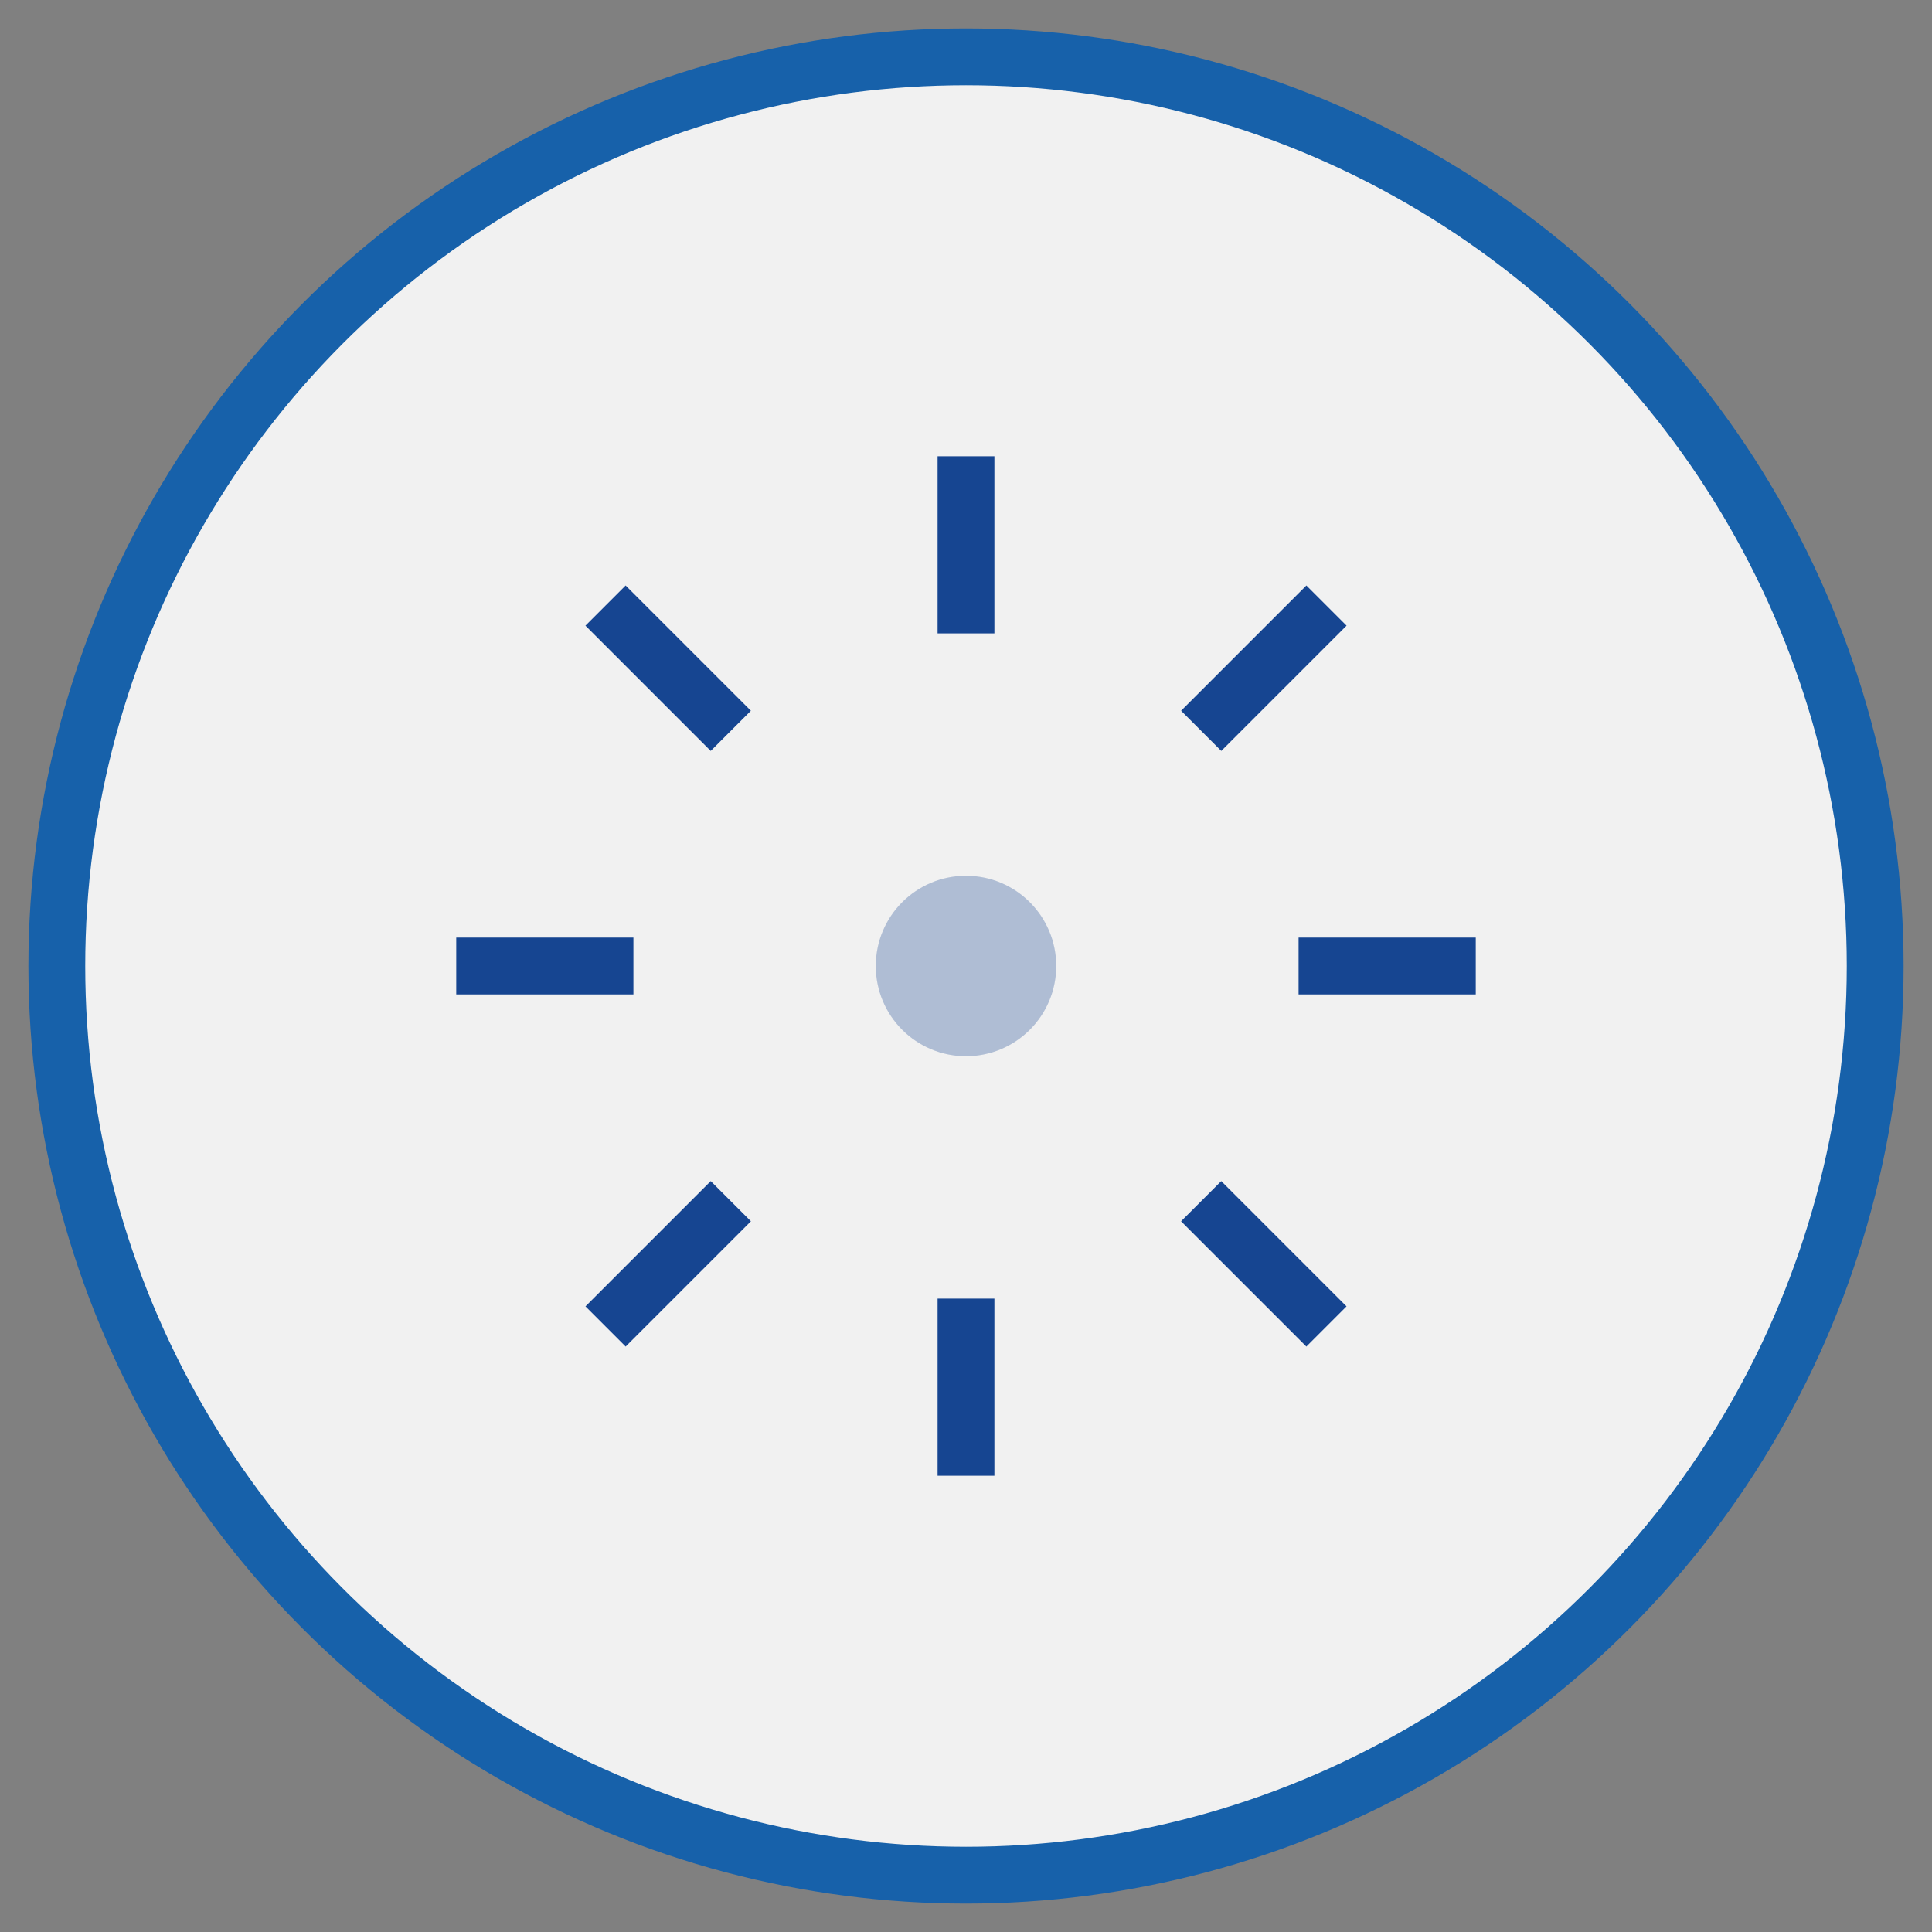 <?xml version="1.0" encoding="UTF-8"?>
<svg width="34px" height="34px" viewBox="0 0 34 34" version="1.1" xmlns="http://www.w3.org/2000/svg" xmlns:xlink="http://www.w3.org/1999/xlink">
    <rect x="0" y="0" width="34" height="34" fill="#808080" stroke="none"/>
    <!-- Generator: Sketch 40.3 (33839) - http://www.bohemiancoding.com/sketch -->
    <title>Group 20</title>
    <desc>Created with Sketch.</desc>
    <defs></defs>
    <g id="End-user-microsite" stroke="none" stroke-width="1" fill="none" fill-rule="evenodd">
        <g id="Front-Page-Copy-4" transform="translate(-788, -620)">
            <g id="Group-20" transform="translate(789, 621)">
                <ellipse id="Oval-Copy-5" stroke="#1761AA" fill="#F1F1F1" cx="16" cy="16" rx="16" ry="16"></ellipse>
                <g id="Group-14" transform="translate(7, 7)">
                    <path d="M15.353,9 L17.471,9" id="Line" stroke="#164591" stroke-linecap="square"></path>
                    <path d="M0.529,9 L2.647,9" id="Line-Copy" stroke="#164591" stroke-linecap="square"></path>
                    <g id="Group-15" transform="translate(8.588, 9) rotate(-270) translate(-8.588, -9) translate(-0.412, 7)" stroke="#164591" stroke-linecap="square">
                        <path d="M15.353,1.588 L17.471,1.588" id="Line"></path>
                        <path d="M0.529,1.588 L2.647,1.588" id="Line-Copy"></path>
                    </g>
                    <g id="Group-15" transform="translate(8.709, 8.709) rotate(-225) translate(-8.709, -8.709) translate(-0.291, 6.709)" stroke="#164591" stroke-linecap="square">
                        <path d="M15.353,1.588 L17.471,1.588" id="Line"></path>
                        <path d="M0.529,1.588 L2.647,1.588" id="Line-Copy"></path>
                    </g>
                    <g id="Group-15" transform="translate(9.291, 8.709) rotate(-135) translate(-9.291, -8.709) translate(0.291, 6.709)" stroke="#164591" stroke-linecap="square">
                        <path d="M15.353,1.588 L17.471,1.588" id="Line"></path>
                        <path d="M0.529,1.588 L2.647,1.588" id="Line-Copy"></path>
                    </g>
                    <circle id="Oval-2-Copy-4" fill="#164591" opacity="0.3" cx="9" cy="9" r="1.588"></circle>
                </g>
            </g>
        </g>
    </g>
</svg>